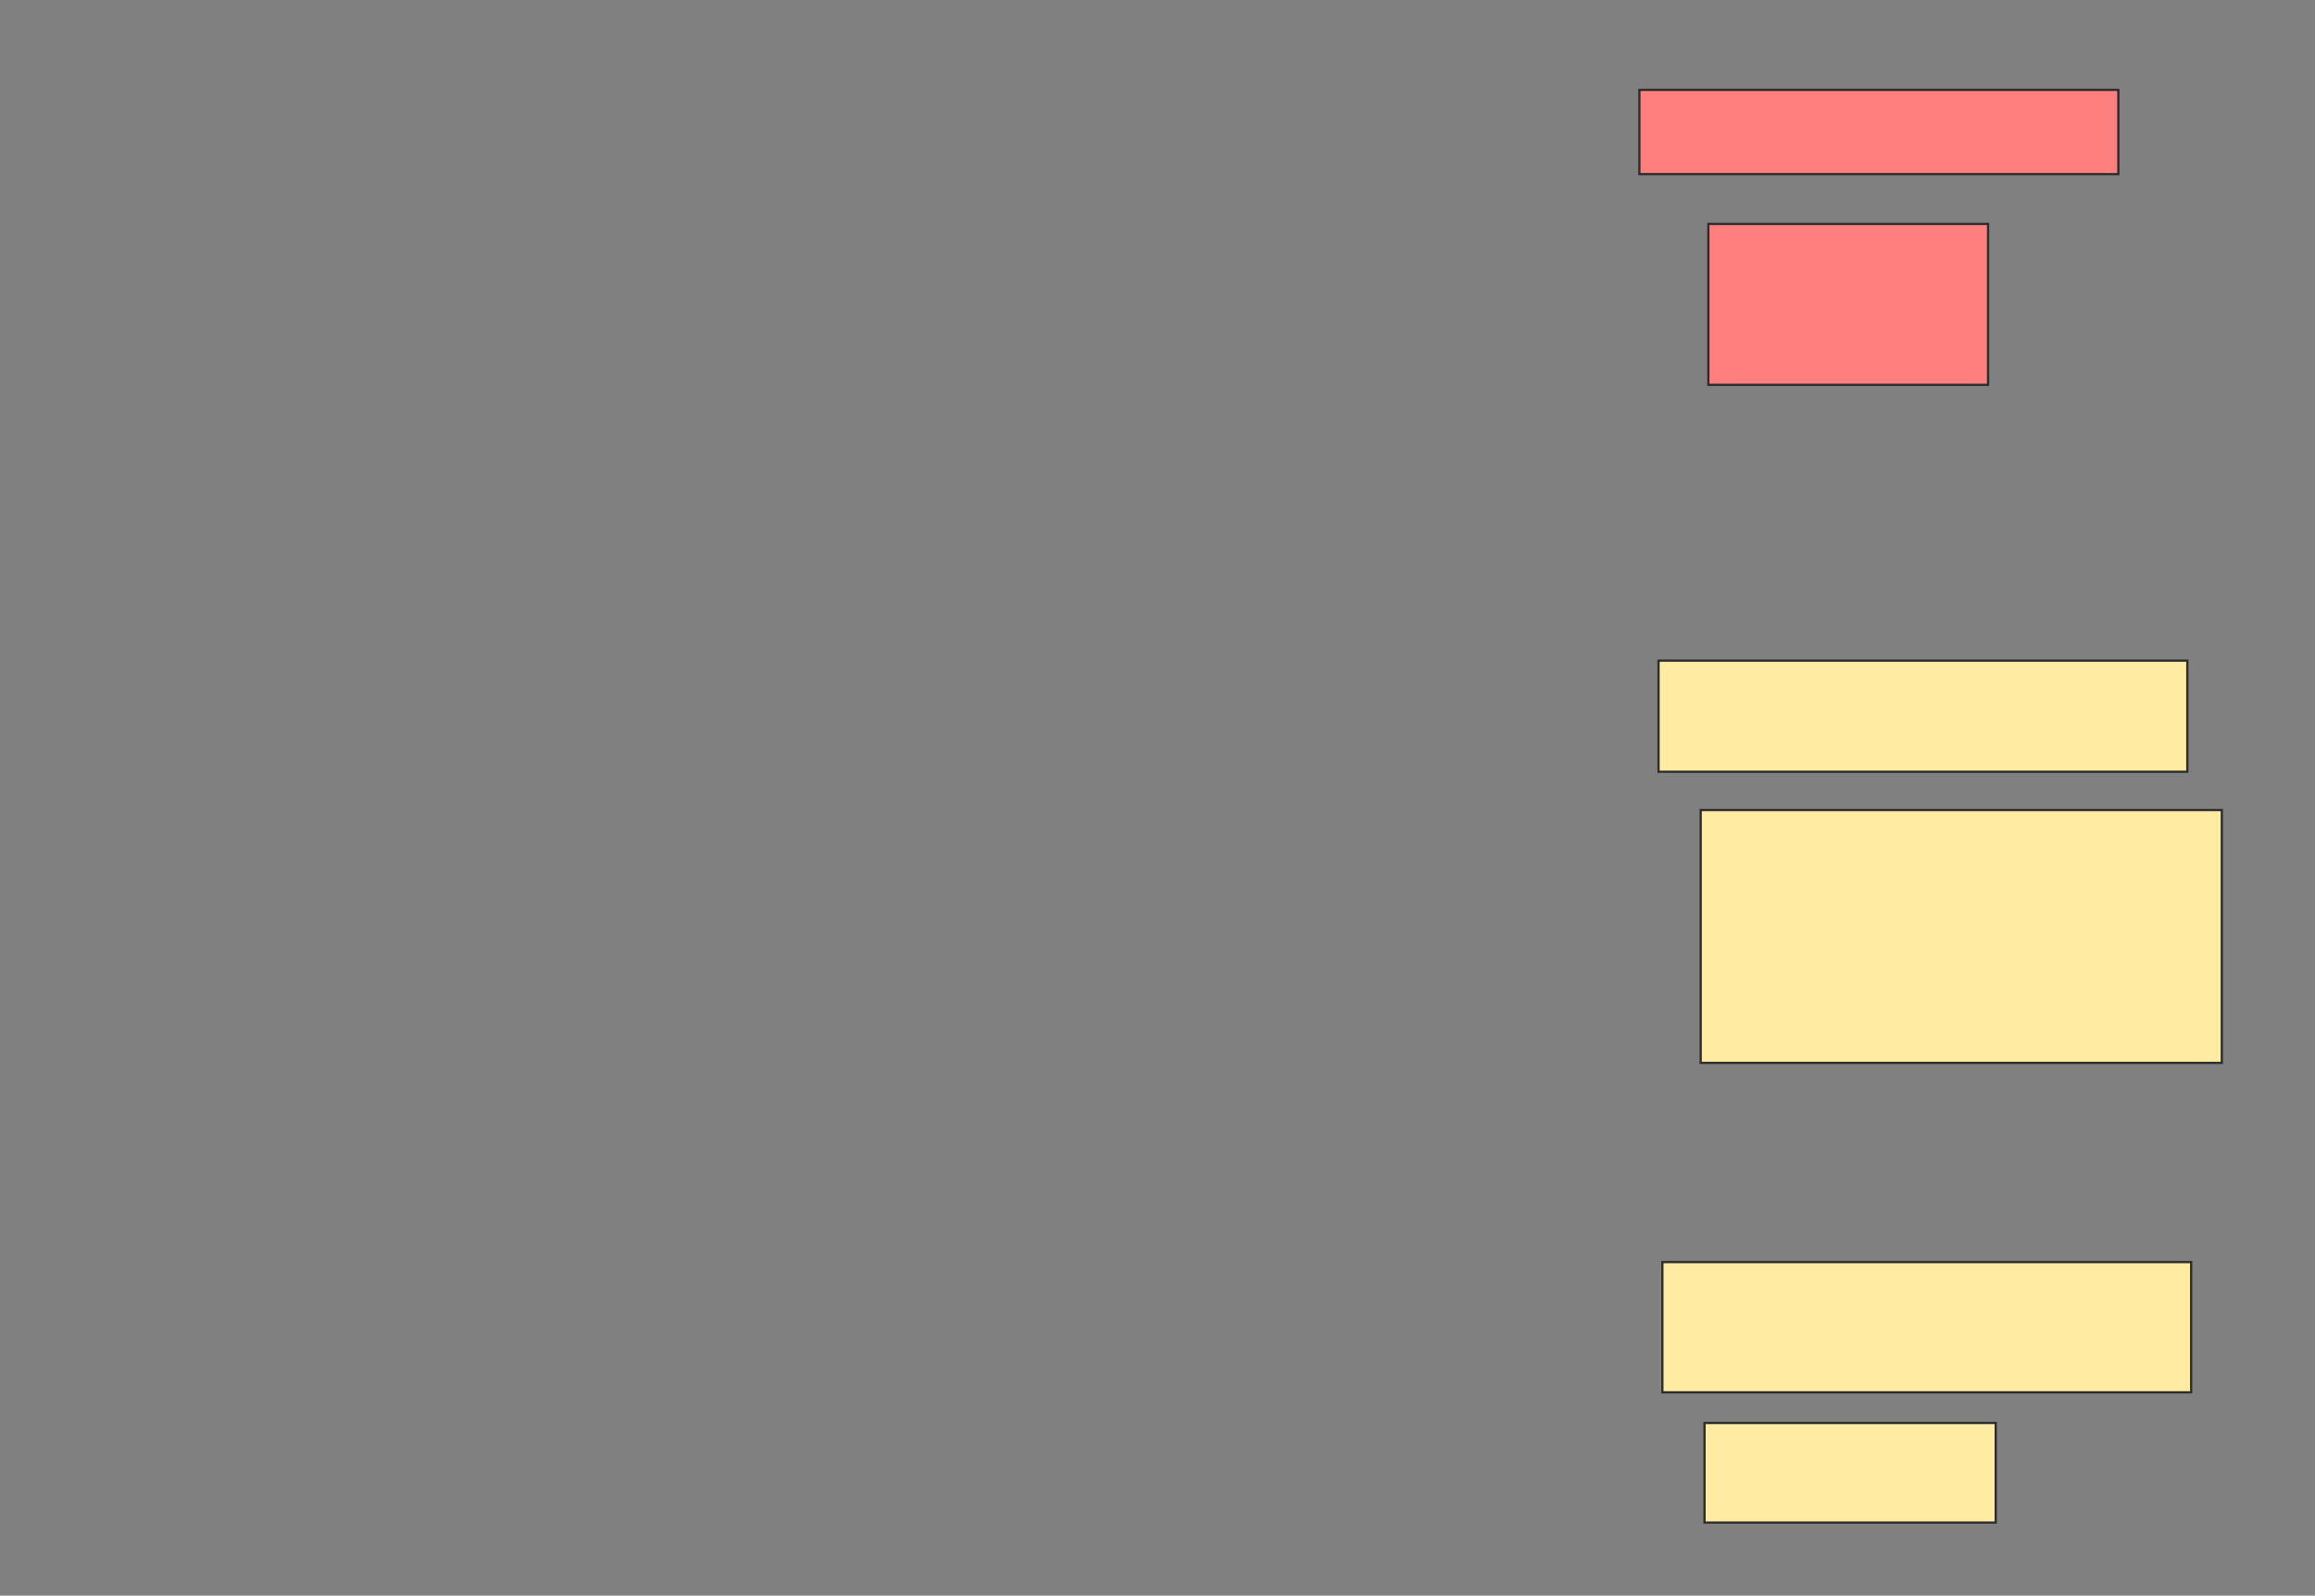 <svg xmlns="http://www.w3.org/2000/svg" width="1024" height="706">
 <rect width="100%" height="100%" fill="#808080" stroke="none"/>
 <!-- Created with Image Occlusion Enhanced -->
 <g>
  <title>Labels</title>
 </g>
 <g>
  <title>Masks</title>
  <g id="45ef515d1ace4679ad8ad6fe469697da-ao-1" class="qshape">
   <rect height="37.288" width="211.864" y="39.763" x="725.153" stroke="#2D2D2D" fill="#FF7E7E" class="qshape"/>
   <rect height="71.186" width="123.729" y="99.085" x="755.661" stroke="#2D2D2D" fill="#FF7E7E" class="qshape"/>
  </g>
  <g id="45ef515d1ace4679ad8ad6fe469697da-ao-2">
   <rect height="49.153" width="233.898" y="292.305" x="733.627" stroke="#2D2D2D" fill="#FFEBA2"/>
   <rect height="111.864" width="230.508" y="358.407" x="752.271" stroke="#2D2D2D" fill="#FFEBA2"/>
  </g>
  <g id="45ef515d1ace4679ad8ad6fe469697da-ao-3">
   <rect height="57.627" width="233.898" y="558.407" x="735.322" stroke="#2D2D2D" fill="#FFEBA2"/>
   <rect height="44.068" width="128.814" y="629.593" x="753.966" stroke="#2D2D2D" fill="#FFEBA2"/>
  </g>
 </g>
</svg>